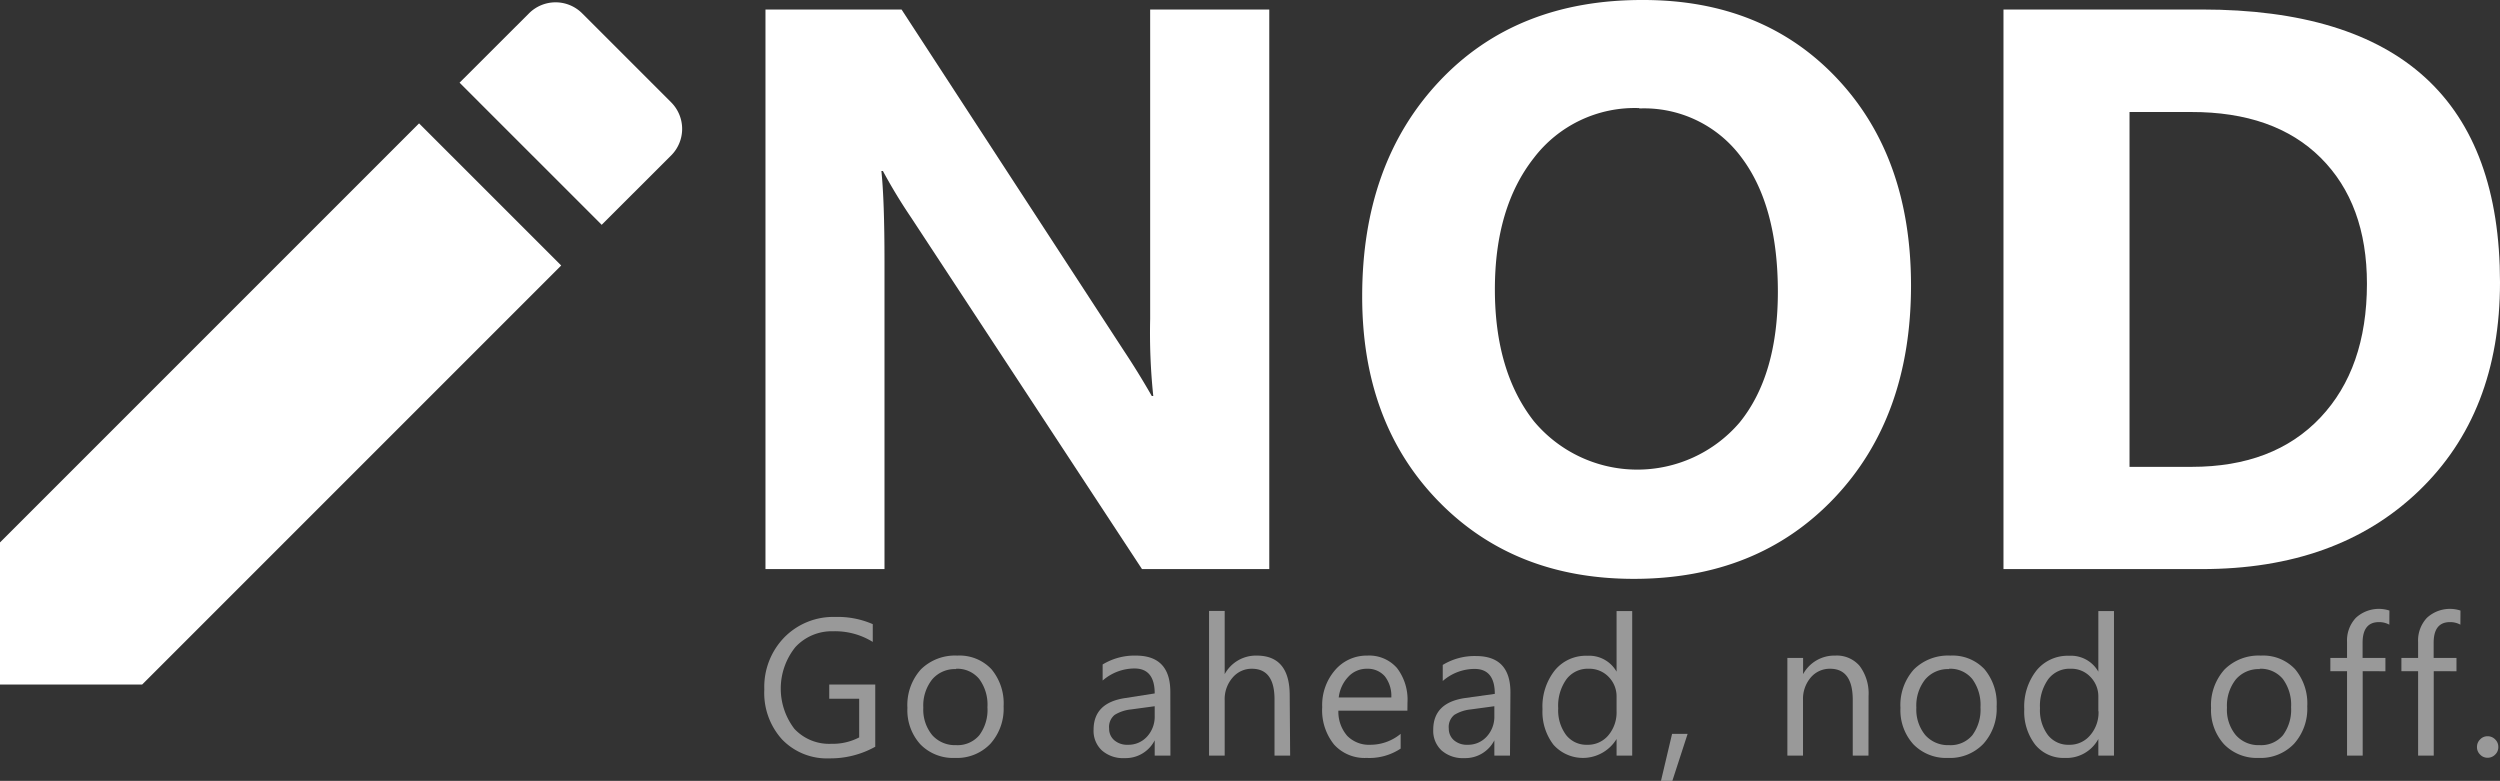 <svg id="Layer_1" data-name="Layer 1" xmlns="http://www.w3.org/2000/svg" width="281.46" height="87.91" viewBox="0 0 281.46 87.91"><rect x="0" y="0" width="281.46" height="87.91" fill="#333333" stroke="none"/><defs><style>.cls-1{fill:#fff;}.cls-2{opacity:0.5;}</style></defs><title>logo-light</title><path id="pencil" class="cls-1" d="M442,308v16h16l47.18-47.18-16-16Zm75.55-43.56a4.23,4.23,0,0,0,0-6l-10-10a4.23,4.23,0,0,0-6,0l-7.81,7.8,16,16Z" transform="translate(-442 -246.93)"/><g id="title"><path class="cls-1" d="M584.9,311H570.57l-26-39.59a60.6,60.6,0,0,1-3.17-5.23h-.17q.35,3.33.35,10.19V311h-13.4V248H543.5l25,38.37c1.15,1.73,2.2,3.44,3.17,5.14h.17a68.4,68.4,0,0,1-.35-8.66V248H584.9Z" transform="translate(-442 -246.93)"/><path class="cls-1" d="M625.94,312.1q-13.53,0-22.06-8.81t-8.52-23q0-14.94,8.65-24.17T627,246.93q13.5,0,21.82,8.83t8.33,23.29q0,14.85-8.64,23.95T625.94,312.1Zm.62-53a14.29,14.29,0,0,0-11.87,5.61q-4.4,5.6-4.39,14.83t4.39,14.81a15.16,15.16,0,0,0,23.16.15q4.3-5.3,4.31-14.7,0-9.79-4.18-15.25A13.61,13.61,0,0,0,626.56,259.14Z" transform="translate(-442 -246.93)"/><path class="cls-1" d="M667.56,311V248h22.32q33.57,0,33.58,30.72,0,14.73-9.17,23.51T689.88,311Zm14.19-51.46v39.95h7q9.24,0,14.48-5.54t5.25-15.07q0-9-5.2-14.18t-14.61-5.16Z" transform="translate(-442 -246.93)"/></g><g id="text" class="cls-2"><path class="cls-1" d="M540.54,331a10.36,10.36,0,0,1-5.16,1.31,7,7,0,0,1-5.33-2.13,7.79,7.79,0,0,1-2-5.63,8,8,0,0,1,2.26-5.87,7.71,7.71,0,0,1,5.73-2.29,9.8,9.8,0,0,1,4.22.81v2A8.06,8.06,0,0,0,535.8,318a5.58,5.58,0,0,0-4.25,1.78,7.45,7.45,0,0,0-.11,9.21,5.35,5.35,0,0,0,4.16,1.68,6.43,6.43,0,0,0,3.13-.72V325.6h-3.37V324h5.18Z" transform="translate(-442 -246.93)"/><path class="cls-1" d="M549.51,332.26a5.14,5.14,0,0,1-3.9-1.54,5.71,5.71,0,0,1-1.45-4.09,6,6,0,0,1,1.51-4.33,5.46,5.46,0,0,1,4.1-1.56,4.93,4.93,0,0,1,3.84,1.52,6,6,0,0,1,1.38,4.2,5.9,5.9,0,0,1-1.49,4.21A5.2,5.2,0,0,1,549.51,332.26Zm.13-10a3.35,3.35,0,0,0-2.69,1.16,4.73,4.73,0,0,0-1,3.18,4.52,4.52,0,0,0,1,3.09,3.42,3.42,0,0,0,2.68,1.13,3.2,3.2,0,0,0,2.62-1.11,4.77,4.77,0,0,0,.92-3.15,4.86,4.86,0,0,0-.92-3.18A3.2,3.2,0,0,0,549.64,322.22Z" transform="translate(-442 -246.93)"/><path class="cls-1" d="M573.77,332H572v-1.72h0a3.67,3.67,0,0,1-3.38,2,3.6,3.6,0,0,1-2.57-.87,3,3,0,0,1-.93-2.31c0-2.06,1.21-3.25,3.63-3.59L572,325c0-1.87-.76-2.81-2.27-2.81a5.45,5.45,0,0,0-3.59,1.36v-1.81a6.88,6.88,0,0,1,3.74-1q3.89,0,3.88,4.11ZM572,326.44l-2.66.36a4.35,4.35,0,0,0-1.84.61,1.74,1.74,0,0,0-.63,1.54,1.68,1.68,0,0,0,.58,1.32,2.21,2.21,0,0,0,1.53.51,2.83,2.83,0,0,0,2.16-.92,3.3,3.3,0,0,0,.86-2.33Z" transform="translate(-442 -246.93)"/><path class="cls-1" d="M587.25,332h-1.76v-6.34c0-2.29-.85-3.44-2.55-3.44a2.79,2.79,0,0,0-2.17,1,3.68,3.68,0,0,0-.89,2.55V332h-1.76V315.71h1.76v7.12h0a4,4,0,0,1,3.61-2.09c2.47,0,3.71,1.5,3.71,4.48Z" transform="translate(-442 -246.93)"/><path class="cls-1" d="M600.45,326.94h-7.77a4.13,4.13,0,0,0,1,2.84,3.43,3.43,0,0,0,2.6,1,5.36,5.36,0,0,0,3.41-1.23v1.66a6.37,6.37,0,0,1-3.83,1.05,4.63,4.63,0,0,1-3.66-1.5,6.14,6.14,0,0,1-1.34-4.22,6,6,0,0,1,1.46-4.18,4.67,4.67,0,0,1,3.61-1.62,4.16,4.16,0,0,1,3.35,1.4,5.86,5.86,0,0,1,1.18,3.88Zm-1.81-1.49a3.58,3.58,0,0,0-.73-2.38,2.55,2.55,0,0,0-2-.85,2.82,2.82,0,0,0-2.11.9,4.06,4.06,0,0,0-1.08,2.33Z" transform="translate(-442 -246.93)"/><path class="cls-1" d="M612,332h-1.76v-1.72h0a3.67,3.67,0,0,1-3.38,2,3.62,3.62,0,0,1-2.57-.87,3,3,0,0,1-.93-2.31c0-2.06,1.21-3.25,3.63-3.59l3.3-.46c0-1.87-.76-2.81-2.27-2.81a5.45,5.45,0,0,0-3.59,1.36v-1.81a6.88,6.88,0,0,1,3.74-1q3.89,0,3.88,4.11Zm-1.76-5.56-2.66.36a4.35,4.35,0,0,0-1.84.61,1.74,1.74,0,0,0-.63,1.54,1.71,1.71,0,0,0,.58,1.32,2.21,2.21,0,0,0,1.53.51,2.83,2.83,0,0,0,2.16-.92,3.3,3.3,0,0,0,.86-2.33Z" transform="translate(-442 -246.93)"/><path class="cls-1" d="M625.76,332H624v-1.87h0a4.44,4.44,0,0,1-7.1.65,6.08,6.08,0,0,1-1.24-4,6.56,6.56,0,0,1,1.38-4.37,4.51,4.51,0,0,1,3.66-1.65,3.54,3.54,0,0,1,3.3,1.79h0v-6.82h1.76ZM624,327V325.4a3.12,3.12,0,0,0-.88-2.25,3,3,0,0,0-2.24-.93,3,3,0,0,0-2.53,1.19,5.12,5.12,0,0,0-.92,3.26,4.64,4.64,0,0,0,.88,3,2.89,2.89,0,0,0,2.38,1.11,3,3,0,0,0,2.39-1.07A4,4,0,0,0,624,327Z" transform="translate(-442 -246.93)"/><path class="cls-1" d="M632,329.55l-1.72,5.29H629l1.25-5.29Z" transform="translate(-442 -246.93)"/><path class="cls-1" d="M652.36,332h-1.77v-6.27q0-3.51-2.55-3.51a2.8,2.8,0,0,0-2.19,1,3.71,3.71,0,0,0-.86,2.51V332h-1.76V321H645v1.83h0a4,4,0,0,1,3.61-2.09,3.37,3.37,0,0,1,2.76,1.17,5.17,5.17,0,0,1,1,3.37Z" transform="translate(-442 -246.93)"/><path class="cls-1" d="M661.31,332.26a5.14,5.14,0,0,1-3.9-1.54,5.71,5.71,0,0,1-1.45-4.09,6,6,0,0,1,1.51-4.33,5.46,5.46,0,0,1,4.1-1.56,4.93,4.93,0,0,1,3.84,1.52,6,6,0,0,1,1.38,4.2,5.9,5.9,0,0,1-1.49,4.21A5.2,5.2,0,0,1,661.31,332.26Zm.13-10a3.35,3.35,0,0,0-2.69,1.16,4.73,4.73,0,0,0-1,3.18,4.52,4.52,0,0,0,1,3.09,3.42,3.42,0,0,0,2.68,1.13,3.2,3.2,0,0,0,2.62-1.11,4.83,4.83,0,0,0,.92-3.15,4.92,4.92,0,0,0-.92-3.18A3.2,3.2,0,0,0,661.44,322.22Z" transform="translate(-442 -246.93)"/><path class="cls-1" d="M680,332h-1.76v-1.87h0a4.07,4.07,0,0,1-3.78,2.13,4.11,4.11,0,0,1-3.32-1.48,6.08,6.08,0,0,1-1.24-4,6.56,6.56,0,0,1,1.38-4.37,4.52,4.52,0,0,1,3.66-1.65,3.54,3.54,0,0,1,3.3,1.79h0v-6.82H680Zm-1.76-5V325.4a3.12,3.12,0,0,0-.88-2.25,2.94,2.94,0,0,0-2.23-.93,3,3,0,0,0-2.54,1.19,5.18,5.18,0,0,0-.92,3.26,4.64,4.64,0,0,0,.88,3,2.89,2.89,0,0,0,2.38,1.11,3,3,0,0,0,2.39-1.07A3.91,3.91,0,0,0,678.26,327Z" transform="translate(-442 -246.93)"/><path class="cls-1" d="M696.28,332.26a5.13,5.13,0,0,1-3.89-1.54,5.72,5.72,0,0,1-1.46-4.09,6,6,0,0,1,1.52-4.33,5.43,5.43,0,0,1,4.09-1.56,4.93,4.93,0,0,1,3.84,1.52,6,6,0,0,1,1.38,4.2,5.9,5.9,0,0,1-1.49,4.21A5.2,5.2,0,0,1,696.28,332.26Zm.13-10a3.37,3.37,0,0,0-2.69,1.16,4.78,4.78,0,0,0-1,3.18,4.47,4.47,0,0,0,1,3.09,3.38,3.38,0,0,0,2.67,1.13,3.23,3.23,0,0,0,2.63-1.11,4.83,4.83,0,0,0,.92-3.15,4.92,4.92,0,0,0-.92-3.18A3.24,3.24,0,0,0,696.41,322.22Z" transform="translate(-442 -246.93)"/><path class="cls-1" d="M711,317.26a2.36,2.36,0,0,0-1.17-.29c-1.23,0-1.84.78-1.84,2.33V321h2.57v1.5H708V332h-1.76v-9.5h-1.88V321h1.88v-1.78a3.73,3.73,0,0,1,1-2.74,3.82,3.82,0,0,1,3.77-.81Z" transform="translate(-442 -246.93)"/><path class="cls-1" d="M719,317.26a2.36,2.36,0,0,0-1.17-.29c-1.23,0-1.84.78-1.84,2.33V321h2.57v1.5H716V332h-1.76v-9.5h-1.88V321h1.88v-1.78a3.73,3.73,0,0,1,1-2.74,3.82,3.82,0,0,1,3.77-.81Z" transform="translate(-442 -246.93)"/><path class="cls-1" d="M722.06,332.24a1.12,1.12,0,0,1-.84-.36,1.13,1.13,0,0,1-.35-.85,1.15,1.15,0,0,1,.35-.85,1.12,1.12,0,0,1,.84-.36,1.16,1.16,0,0,1,.86.36,1.15,1.15,0,0,1,.35.85,1.13,1.13,0,0,1-.35.85A1.16,1.16,0,0,1,722.06,332.24Z" transform="translate(-442 -246.93)"/></g></svg>